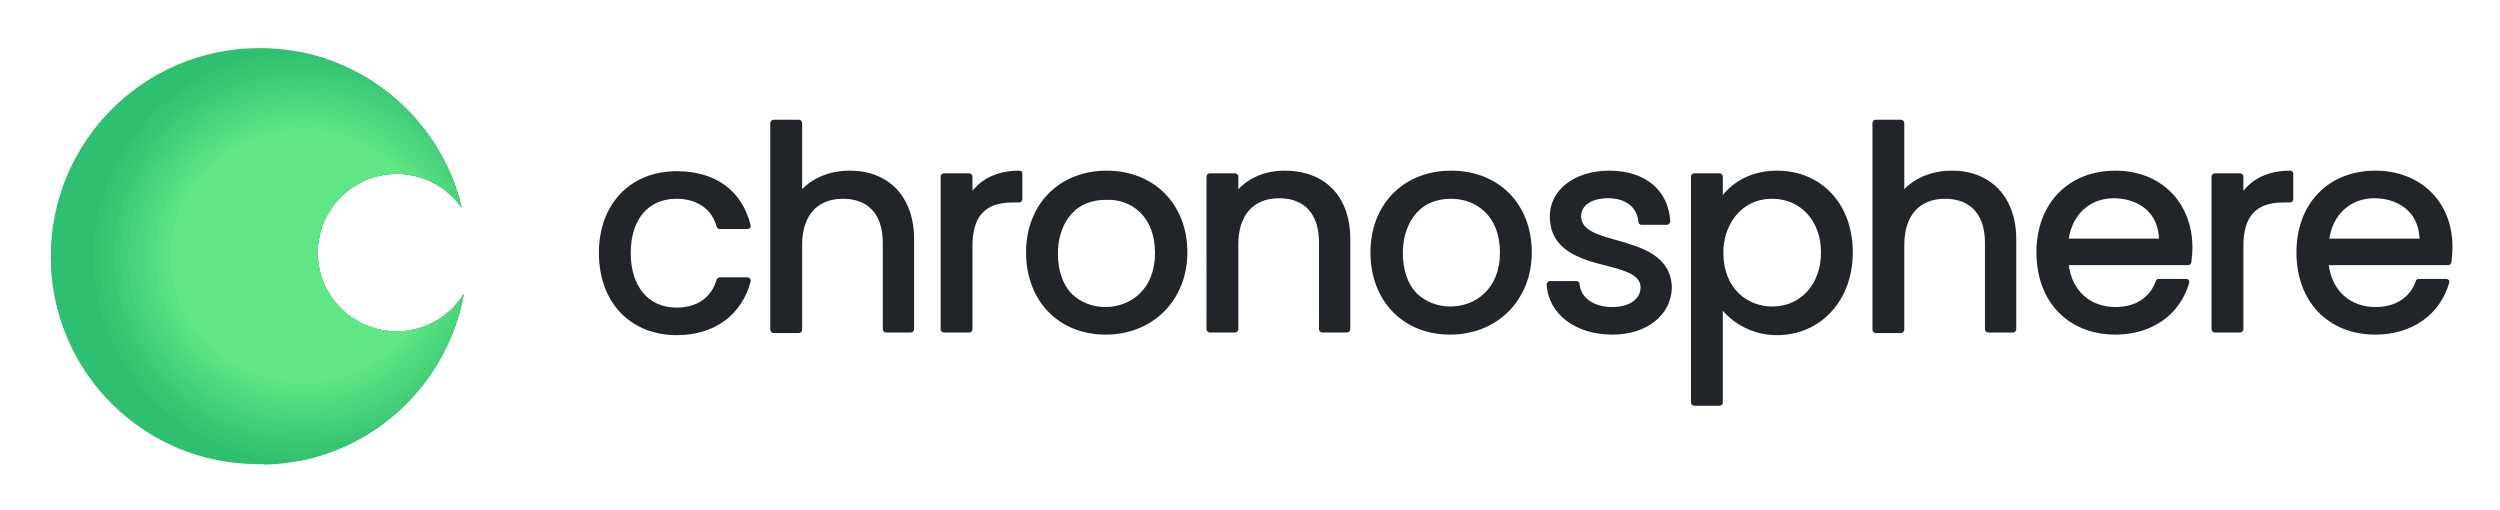 <?xml version="1.0" ?>
<svg xmlns="http://www.w3.org/2000/svg" role="img" viewBox="-9.56 -9.06 471.12 96.12">
	<style>svg {enable-background:new 0 0 452.6 78.5}</style>
	<path fill="#212529" d="M131.3 43.2h-5.2c-.3 0-.5.2-.6.4-1 3.4-3.6 5.3-7.6 5.3-5.3 0-8.6-4-8.6-10.3 0-6.3 3.3-10.2 8.6-10.2 3.9 0 6.7 1.9 7.6 5.3.1.2.3.4.6.4h5.2c.2 0 .3-.1.5-.2.1-.1.1-.3.1-.5-1.6-6.5-6.6-10.2-13.9-10.2-8.8 0-14.7 6.2-14.7 15.4 0 9.3 5.9 15.5 14.7 15.5 7.1 0 12.2-3.8 13.9-10.1v-.2c0-.3-.3-.6-.6-.6zm19.3-20.1c-3.7 0-6.9 1.3-9 3.5V14.1c0-.3-.3-.6-.6-.6h-4.8c-.3 0-.6.3-.6.6v39c0 .3.3.6.6.6h4.8c.3 0 .6-.3.6-.6v-16c0-5.5 2.8-8.7 7.7-8.7 4.8 0 7.5 3 7.5 8.3V53c0 .3.3.6.6.6h4.7c.3 0 .6-.3.6-.6V36c0-7.9-4.7-12.9-12.1-12.9zm31.9 0c-3.8 0-6.8 1.3-8.8 3.8v-2.7c0-.3-.3-.6-.6-.6h-4.8c-.3 0-.6.3-.6.6V53c0 .3.3.6.6.6h4.8c.3 0 .6-.3.6-.6V37.3c0-5.6 2.4-8.2 7.5-8.2h1.3c.3 0 .6-.3.6-.6v-5c0-.2-.3-.4-.6-.4zm16.5 0c-8.9 0-15.2 6.3-15.2 15.4 0 9.2 6.2 15.5 15 15.5 8.9 0 15.4-6.5 15.4-15.5 0-9.1-6.3-15.4-15.2-15.4zm9.1 15.5c0 7-4.7 10.2-9.4 10.2-2.4 0-4.6-.9-6.2-2.4-1.8-1.8-2.7-4.5-2.7-7.7 0-4.7 2.4-10.1 9.1-10.1 4.6-.2 9.2 3 9.2 10zm24.4-15.5c-3.6 0-6.6 1.3-8.7 3.5v-2.4c0-.3-.3-.6-.6-.6h-4.8c-.3 0-.6.3-.6.6V53c0 .3.3.6.6.6h4.8c.3 0 .6-.3.6-.6V37c0-5.5 2.8-8.7 7.7-8.7 4.8 0 7.5 3 7.5 8.3V53c0 .3.3.6.6.6h4.7c.3 0 .6-.3.6-.6V36c0-8-4.7-12.9-12.4-12.9zm31.4 0c-8.9 0-15.2 6.3-15.2 15.4 0 9.2 6.2 15.5 15 15.5 8.9 0 15.4-6.5 15.4-15.5 0-9.1-6.2-15.4-15.2-15.4zm0 5.3c4.6 0 9.2 3.1 9.2 10.1s-4.7 10.2-9.4 10.2c-2.4 0-4.6-.9-6.2-2.4-1.8-1.8-2.7-4.5-2.7-7.7 0-4.7 2.4-10.2 9.1-10.2zm31.2 7.8c-3.6-1-6.7-1.9-6.7-4.5 0-2.1 2-3.4 5.1-3.4 3.3 0 5.5 1.7 5.7 4.5 0 .3.3.5.6.5h4.8c.2 0 .3-.1.4-.2.1-.1.2-.3.2-.4-.3-5.9-4.7-9.6-11.5-9.6-6.5 0-11.2 3.6-11.2 8.6 0 6.5 5.9 8.1 10.6 9.3 3.5.9 6.5 1.7 6.5 4.1 0 2.2-2.1 3.7-5.3 3.7-3.5 0-6-1.7-6.2-4.4 0-.3-.3-.5-.6-.5h-5c-.2 0-.3.1-.4.2-.1.1-.2.3-.2.4.3 5.6 5.4 9.5 12.4 9.5 6.5 0 11.1-3.7 11.2-8.9-.2-6.1-5.9-7.6-10.4-8.9zm30.2-13.1c-4.8 0-8.2 2.1-10.2 4.6v-3.5c0-.3-.3-.6-.6-.6h-4.8c-.3 0-.6.3-.6.6v42.6c0 .3.3.6.6.6h4.8c.3 0 .6-.3.6-.6V49.5c2.1 2.4 5.6 4.6 10.2 4.6 8.3 0 14.3-6.6 14.3-15.6 0-9.1-5.9-15.4-14.3-15.4zm8.3 15.4c0 6-3.8 10.2-9.2 10.2-4.5 0-9.2-3.2-9.2-10.2 0-5 3.2-10.1 9.2-10.1 5.4 0 9.2 4.2 9.2 10.1zm24.7-15.4c-3.7 0-6.9 1.3-9 3.5V14.1c0-.3-.3-.6-.6-.6h-4.8c-.3 0-.6.3-.6.6v39c0 .3.3.6.6.6h4.8c.3 0 .6-.3.6-.6v-16c0-5.5 2.8-8.7 7.7-8.7 4.8 0 7.5 3 7.5 8.3V53c0 .3.3.6.6.6h4.7c.3 0 .6-.3.6-.6V36c0-7.9-4.8-12.9-12.1-12.9zm30.8 0c-8.9 0-14.9 6.2-14.9 15.4 0 9.3 6 15.5 14.9 15.5 6.9 0 12.2-3.8 13.9-9.8 0-.2 0-.4-.1-.5-.1-.1-.3-.2-.5-.2h-5.2c-.2 0-.5.2-.5.4-1.1 3.1-3.8 4.9-7.6 4.9-4.8 0-8.2-3.1-8.8-7.9h22.5c.3 0 .5-.2.6-.5.1-1.1.2-1.9.2-3-.1-8.4-6-14.3-14.5-14.3zm-.3 5.2c2.6 0 4.9.9 6.4 2.4 1.3 1.3 2 3.1 2.1 5.2h-17c.7-4.6 4-7.6 8.5-7.6zm33.2-5.2c-3.8 0-6.8 1.3-8.8 3.8v-2.7c0-.3-.3-.6-.6-.6h-4.8c-.3 0-.6.3-.6.6V53c0 .3.3.6.6.6h4.8c.3 0 .6-.3.6-.6V37.3c0-5.6 2.4-8.2 7.5-8.2h1.3c.3 0 .6-.3.6-.6v-5c-.1-.2-.3-.4-.6-.4zm16.1 0c-8.9 0-14.9 6.2-14.9 15.4 0 9.3 6 15.5 14.9 15.5 6.9 0 12.2-3.8 13.9-9.8 0-.2 0-.4-.1-.5-.1-.1-.3-.2-.5-.2h-5.2c-.2 0-.5.2-.5.4-1.1 3.1-3.8 4.9-7.6 4.9-4.8 0-8.2-3.1-8.8-7.9h22.5c.3 0 .5-.2.6-.5.1-1.1.2-1.9.2-3 0-8.4-6-14.3-14.5-14.3zm-.2 5.2c2.6 0 4.9.9 6.4 2.4 1.3 1.3 2 3.1 2.1 5.2h-17c.7-4.6 4-7.6 8.5-7.6z"/>
	<g fill-rule="evenodd" clip-rule="evenodd">
		<path fill="#2fbf71" d="M39.3 0c18.5 0 34 12.8 38.1 29.9-2.7-3.8-7.2-6.3-12.2-6.3-8.3 0-14.9 6.7-14.9 14.9 0 8.3 6.7 14.9 14.9 14.9 5.3 0 10-2.8 12.6-7-3.4 18.2-19.4 32-38.6 32C17.6 78.5 0 61 0 39.3 0 17.6 17.6 0 39.3 0z"/>
		<path fill="#2fbe70" d="M40.4 78.5C21.3 75.3 6.8 58.9 6.8 39.3c0-19.7 14.5-36 33.6-39.2 18 .5 32.9 13.1 37 29.9-2.7-3.8-7.2-6.3-12.2-6.3-8.3 0-14.9 6.7-14.9 14.9 0 8.3 6.7 14.9 14.9 14.9 5.3 0 10-2.8 12.6-7-3.3 17.9-18.7 31.5-37.4 32z"/>
		<path fill="#33c172" d="M46.9 77.8C25.4 77.5 8.1 60.4 8.1 39.3S25.4 1 46.9.7c15 3 26.9 14.4 30.5 29.2-2.7-3.8-7.2-6.3-12.2-6.3-8.3 0-14.9 6.7-14.9 14.9 0 8.3 6.7 14.9 14.9 14.9 5.3 0 10-2.8 12.6-7-2.9 15.9-15.2 28.3-30.9 31.4z"/>
		<path fill="#37c573" d="M47.4 2c1.8 0 3.6.1 5.4.4C65 6.9 74.3 17.2 77.4 29.9c-2.7-3.8-7.2-6.3-12.2-6.3-8.3 0-14.9 6.7-14.9 14.9 0 8.3 6.7 14.9 14.9 14.9 5.3 0 10-2.8 12.6-7-2.6 13.7-12.2 24.9-25 29.6-1.8.2-3.6.4-5.4.4-21 0-38.1-16.7-38.1-37.2C9.4 18.7 26.4 2 47.4 2z"/>
		<path fill="#3bc875" d="M47.4 3.3c3.8 0 7.5.6 11 1.6 9.4 5.3 16.4 14.2 19 25-2.7-3.8-7.2-6.3-12.2-6.3-8.3 0-14.9 6.7-14.9 14.9 0 8.3 6.7 14.9 14.9 14.9 5.3 0 10-2.8 12.6-7-2.2 11.6-9.5 21.4-19.5 27-3.5 1.1-7.1 1.6-11 1.6C27 75 10.6 58.9 10.6 39.1c.1-19.7 16.5-35.8 36.8-35.8z"/>
		<path fill="#3fcb77" d="M47.4 4.7c5.8 0 11.3 1.4 16.2 3.8 6.7 5.3 11.7 12.8 13.8 21.5-2.7-3.8-7.2-6.3-12.2-6.3-8.3 0-14.9 6.7-14.9 14.9 0 8.3 6.7 14.9 14.9 14.9 5.3 0 10-2.8 12.6-7C76 56 70.8 64.3 63.6 70c-4.8 2.4-10.3 3.8-16.2 3.8C27.9 73.9 12 58.4 12 39.3S27.9 4.7 47.4 4.7z"/>
		<path fill="#43ce78" d="M47.4 6c7.9 0 15.3 2.6 21.1 7.1 4.2 4.7 7.4 10.5 8.9 16.9-2.7-3.8-7.2-6.3-12.2-6.3-8.3 0-14.9 6.7-14.9 14.9 0 8.3 6.7 14.9 14.9 14.9 5.3 0 10-2.8 12.6-7-1.3 7.2-4.7 13.7-9.4 18.9-5.8 4.4-13.1 7.1-21.1 7.1-18.9 0-34.1-14.9-34.1-33.3C13.3 20.9 28.6 6 47.4 6z"/>
		<path fill="#48d27a" d="M47.4 7.3C57.8 7.3 67 12 73 19.3c1.9 3.3 3.4 6.9 4.4 10.7-2.7-3.8-7.2-6.3-12.2-6.3-8.3 0-14.9 6.7-14.9 14.9 0 8.3 6.7 14.9 14.9 14.9 5.3 0 10-2.8 12.6-7-.9 4.6-2.5 8.9-4.8 12.7-6 7.3-15.3 12-25.6 12-18.1 0-32.8-14.3-32.8-32 0-17.6 14.7-31.9 32.8-31.9z"/>
		<path fill="#4cd57c" d="M47.4 8.6c13.8 0 25.5 8.6 29.8 20.7.1.2.1.5.2.7-2.7-3.8-7.2-6.3-12.2-6.3-8.3 0-14.9 6.7-14.9 14.9 0 8.3 6.7 14.9 14.9 14.9 5.3 0 10-2.8 12.6-7l-.6 2.7C73 61.3 61.2 70 47.4 70 30 70 15.9 56.2 15.9 39.3c0-17 14.1-30.7 31.5-30.7z"/>
		<path fill="#50d87d" d="M47.4 9.9C59.7 9.9 70.3 17 75 27.3c-2.6-2.3-6.1-3.7-9.8-3.7-8.3 0-14.9 6.7-14.9 14.9 0 8.3 6.7 14.9 14.9 14.9 4.2 0 8-1.8 10.8-4.6-4.1 11.5-15.3 19.7-28.5 19.7-16.7 0-30.2-13.2-30.2-29.4C17.2 23 30.8 9.9 47.4 9.9z"/>
		<path fill="#54db7f" d="M47.4 11.2c10.9 0 20.3 5.8 25.3 14.4-2.2-1.3-4.8-2-7.5-2-8.3 0-14.9 6.7-14.9 14.9 0 8.3 6.7 14.9 14.9 14.9 3.2 0 6.2-1 8.6-2.7-4.5 9.7-14.6 16.5-26.4 16.5-16 0-28.9-12.6-28.9-28.1 0-15.3 13-27.9 28.9-27.9z"/>
		<path fill="#58df80" d="M47.4 12.5c9.7 0 18.1 4.8 23.1 12.1-1.7-.6-3.4-1-5.3-1-8.3 0-14.9 6.7-14.9 14.9 0 8.3 6.7 14.9 14.9 14.9 2.3 0 4.5-.5 6.5-1.5C67 60.4 57.9 66 47.4 66c-15.2 0-27.6-12-27.6-26.8 0-14.7 12.4-26.7 27.6-26.7z"/>
		<path fill="#5ce281" d="M47.4 13.8c8.6 0 16.2 4 21 10.2-1-.2-2.1-.4-3.2-.4-8.3 0-14.9 6.7-14.9 14.9 0 8.3 6.7 14.9 14.9 14.9 1.6 0 3.1-.2 4.5-.7-4.7 7.3-12.9 12-22.3 12-14.5 0-26.3-11.4-26.3-25.5.1-14 11.8-25.4 26.3-25.4z"/>
		<path fill="#60e684" d="M47.4 15.1c7.7 0 14.5 3.3 19.1 8.6-.4 0-.9-.1-1.3-.1-8.3 0-14.9 6.7-14.9 14.9 0 8.3 6.7 14.9 14.9 14.9.9 0 1.7-.1 2.6-.2-4.5 6.1-11.9 10.1-20.3 10.1-13.8 0-25-10.8-25-24.1s11.1-24.1 24.9-24.1z"/>
	</g>
</svg>